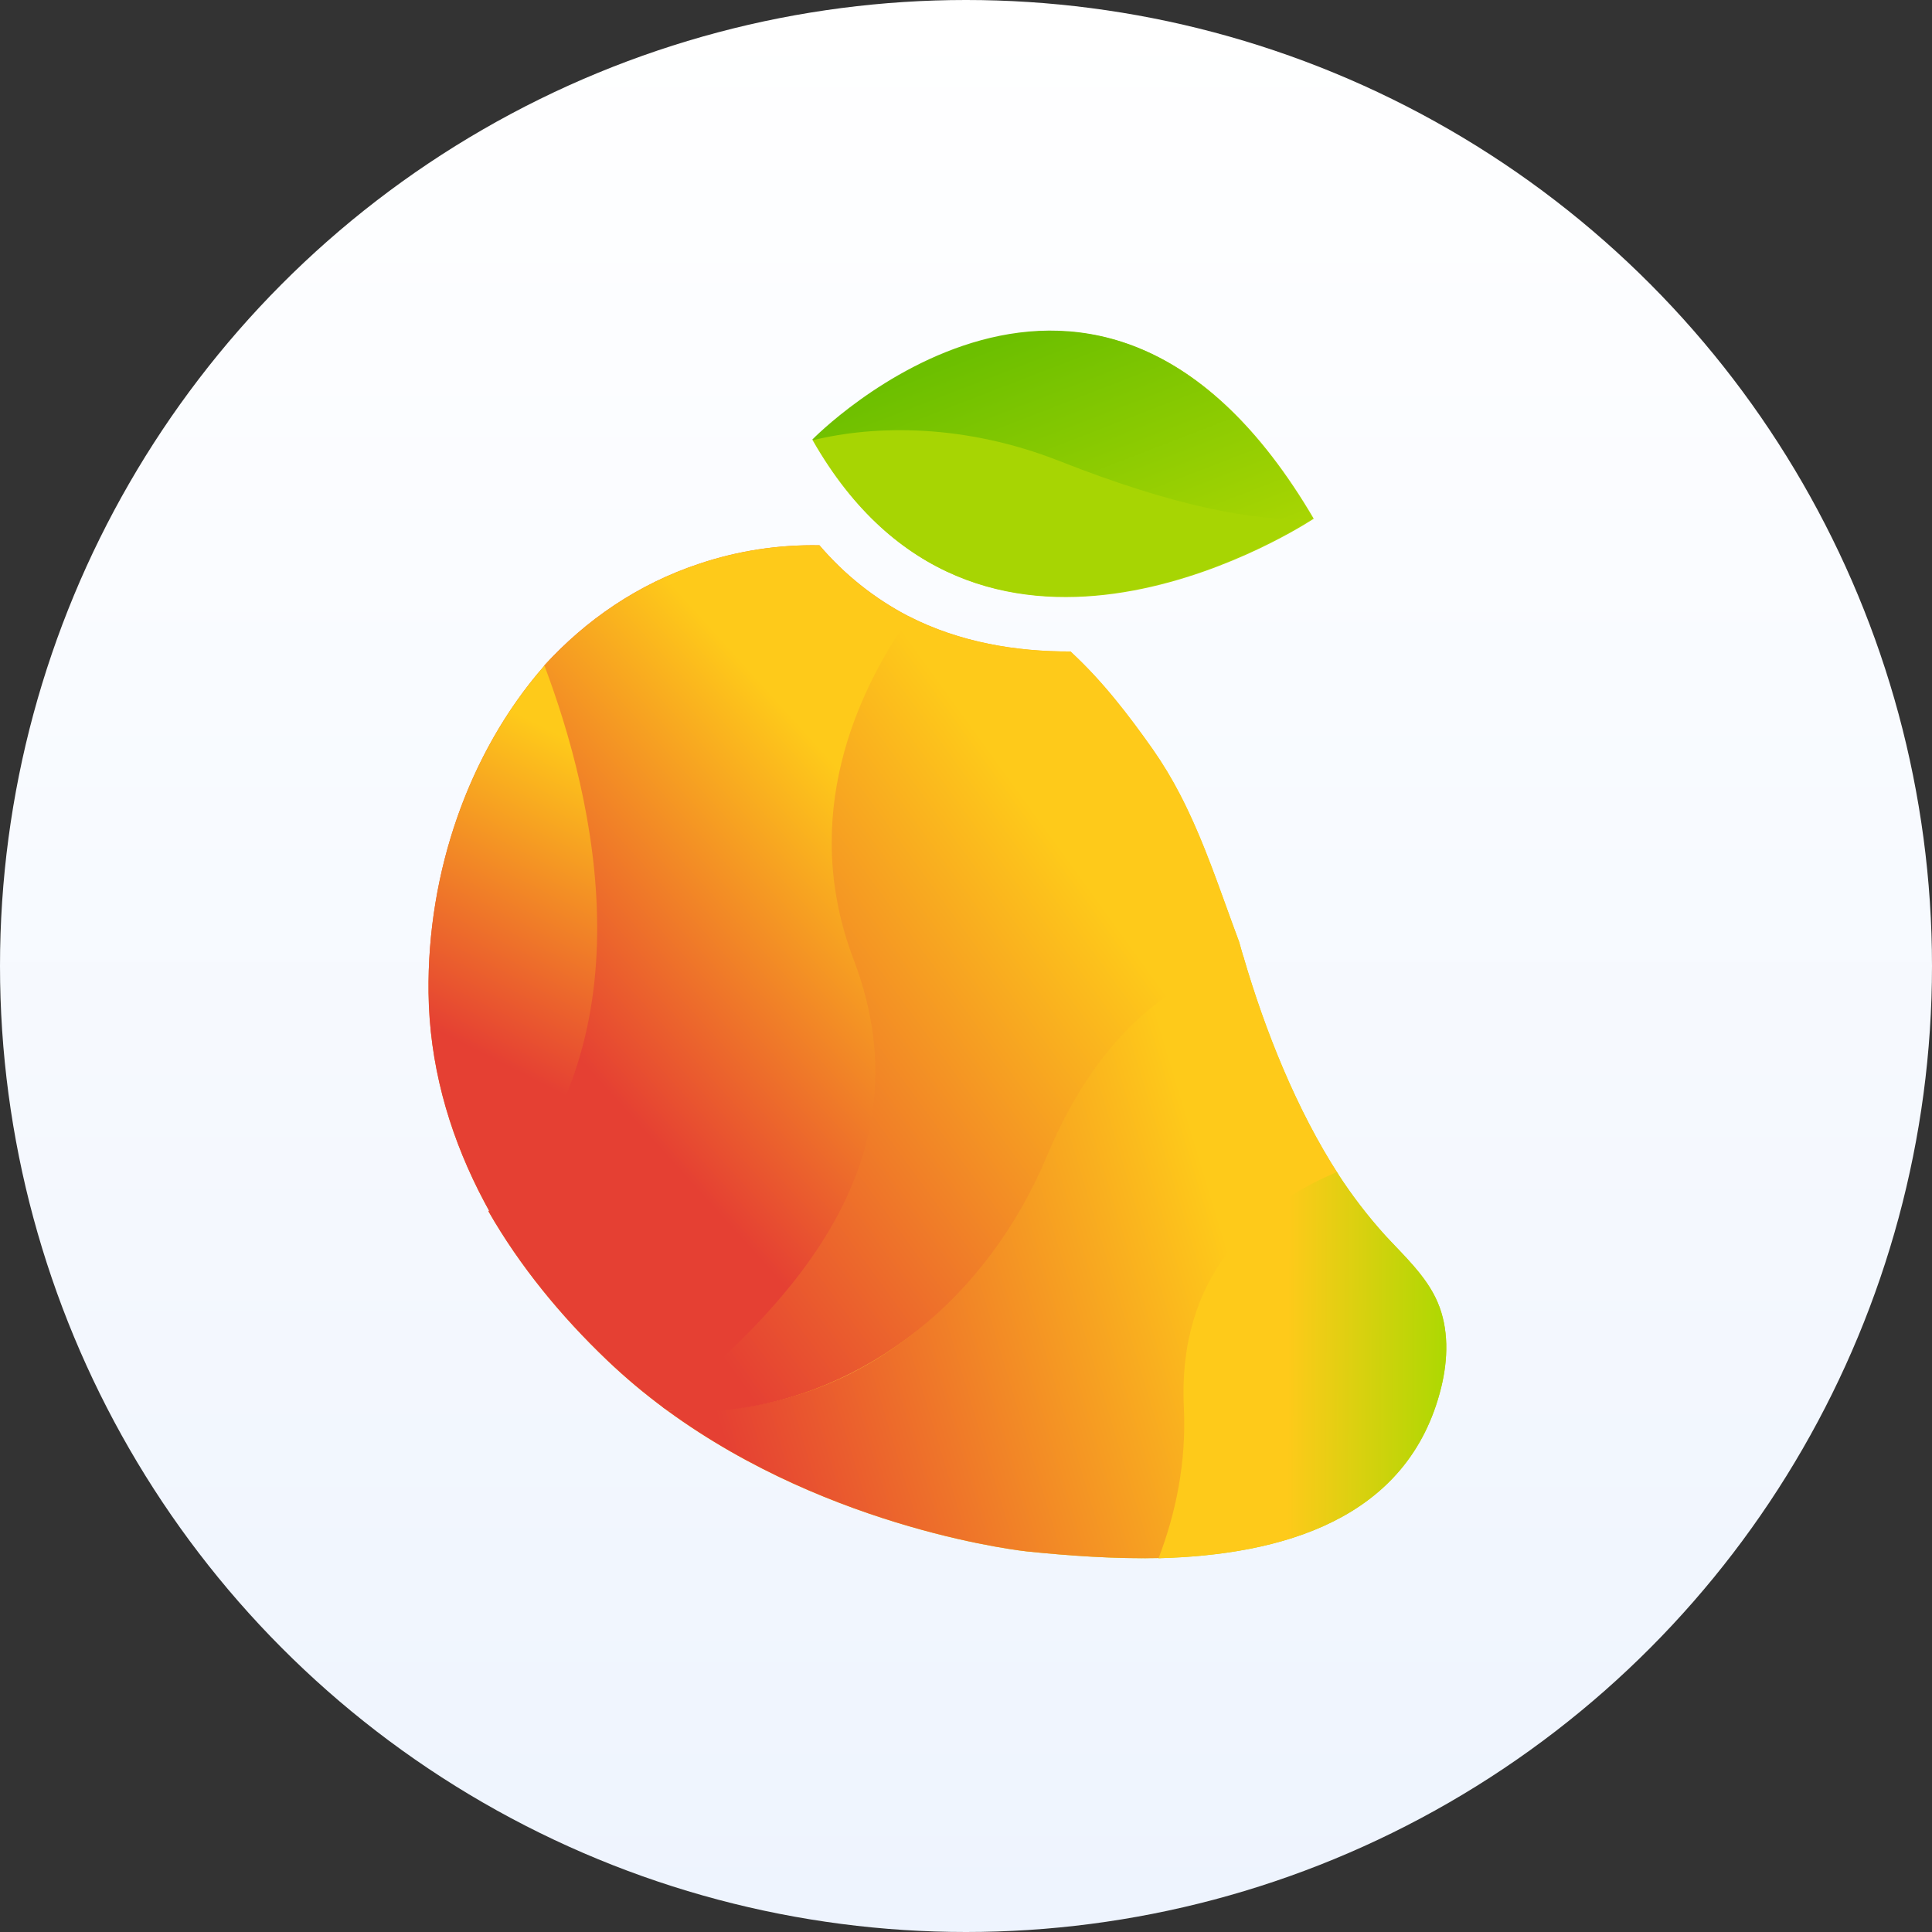 <svg width="96" height="96" viewBox="0 0 96 96" fill="none" xmlns="http://www.w3.org/2000/svg">
<rect x="0" y="0" width="96" height="96" fill="#333333" stroke="none"/>
<circle cx="48" cy="48" r="48" fill="url(#paint0_linear_8_1324)"/>
<path fill-rule="evenodd" clip-rule="evenodd" d="M45.129 30.613C45.129 30.613 45.129 30.612 45.13 30.612C47.696 31.928 50.504 32.379 53.191 32.372C54.752 33.806 56.051 35.49 57.272 37.22C57.778 37.942 58.234 38.698 58.638 39.482C59.571 41.28 60.258 43.181 60.952 45.105C61.156 45.669 61.36 46.236 61.572 46.802C61.638 47.044 61.707 47.286 61.779 47.529L61.783 47.528C62.856 51.207 64.422 55.137 66.521 58.382L66.519 58.383C67.213 59.449 67.99 60.458 68.844 61.402C69.012 61.583 69.184 61.763 69.356 61.944L69.356 61.944L69.356 61.944L69.356 61.944C70.16 62.786 70.97 63.634 71.429 64.695C72 66.018 71.956 67.539 71.613 68.938C69.991 75.534 63.639 77.267 57.569 77.427L57.572 77.419C55.295 77.465 53.035 77.295 51.031 77.09C51.031 77.09 41.364 76.089 33.169 70.098L32.905 69.902C32.905 69.902 32.905 69.902 32.905 69.902C31.949 69.189 31.036 68.419 30.173 67.596C27.876 65.404 25.832 62.918 24.27 60.188C24.28 60.178 24.291 60.167 24.301 60.157C24.116 59.824 23.939 59.488 23.769 59.148C22.257 56.122 21.336 52.828 21.294 49.328C21.223 43.453 23.233 37.437 27.053 33.075C27.051 33.072 27.05 33.068 27.049 33.065C29.117 30.799 31.702 29.019 34.763 28.006C36.681 27.365 38.696 27.057 40.718 27.096C41.949 28.541 43.446 29.735 45.129 30.613ZM40.42 69.049C41.803 68.544 43.113 67.865 44.335 67.029C43.105 67.86 41.793 68.539 40.42 69.049Z" fill="url(#paint1_linear_8_1324)"/>
<path fill-rule="evenodd" clip-rule="evenodd" d="M65.193 25.829C65.194 25.829 65.195 25.829 65.196 25.828L65.28 25.775C54.502 7.39 40.409 21.864 40.409 21.864L40.429 21.9C40.428 21.9 40.428 21.9 40.427 21.901C48.531 36.109 63.932 26.639 65.193 25.829Z" fill="url(#paint2_linear_8_1324)"/>
<path d="M51.833 57.494C48.863 64.593 43.161 69.294 36.253 70.006C36.104 70.026 34.213 70.175 33.17 70.098C41.364 76.089 51.031 77.09 51.031 77.09C53.1 77.302 55.443 77.476 57.794 77.414C58.622 75.252 59.088 72.778 58.955 69.97C58.644 63.448 62.426 60.1 66.521 58.382C64.422 55.137 62.856 51.207 61.783 47.528C58.586 48.379 54.525 51.053 51.833 57.494Z" fill="url(#paint3_linear_8_1324)"/>
<path d="M58.825 69.924C58.959 72.732 58.397 75.265 57.569 77.427C63.639 77.267 69.991 75.534 71.613 68.938C71.956 67.539 72 66.018 71.429 64.695C70.872 63.407 69.797 62.432 68.844 61.401C67.953 60.416 67.144 59.359 66.427 58.241C62.335 59.959 58.515 63.403 58.825 69.924Z" fill="url(#paint4_linear_8_1324)"/>
<path d="M61.572 46.802C60.639 44.306 59.845 41.807 58.638 39.482C58.234 38.698 57.778 37.942 57.272 37.22C56.051 35.49 54.752 33.806 53.191 32.372C50.504 32.379 47.696 31.928 45.13 30.612C42.53 34.298 39.556 40.553 42.279 47.692C46.298 58.235 38.141 65.441 32.905 69.902L33.169 70.098C34.151 70.175 35.138 70.161 36.117 70.056C43.025 69.343 49.057 64.529 52.027 57.43C54.719 50.99 58.635 48.543 61.828 47.692C61.738 47.395 61.653 47.098 61.572 46.802Z" fill="url(#paint5_linear_8_1324)"/>
<path d="M27.334 32.761C23.331 37.145 21.221 43.311 21.294 49.328C21.336 52.828 22.257 56.122 23.769 59.148C23.996 59.602 24.236 60.05 24.49 60.492C32.904 52.046 29.864 39.461 27.334 32.761Z" fill="url(#paint6_linear_8_1324)"/>
<path d="M42.42 47.692C39.698 40.55 42.605 34.337 45.201 30.651C43.489 29.769 41.966 28.562 40.718 27.096C38.696 27.057 36.681 27.365 34.763 28.006C31.702 29.019 29.117 30.799 27.049 33.065C29.524 39.617 32.498 51.928 24.27 60.188C25.832 62.918 27.876 65.404 30.173 67.596C31.079 68.46 32.038 69.265 33.047 70.007C38.282 65.547 46.44 58.235 42.42 47.692Z" fill="url(#paint7_linear_8_1324)"/>
<path d="M52.571 23.035C58.269 25.283 62.259 25.892 65.152 25.805L65.235 25.752C54.457 7.367 40.364 21.841 40.364 21.841L40.385 21.877C43.425 21.338 47.843 21.171 52.571 23.035Z" fill="url(#paint8_linear_8_1324)"/>
<path d="M52.642 22.908C47.916 21.046 43.473 21.117 40.382 21.877C48.486 36.086 63.889 26.615 65.149 25.805C62.254 25.892 58.339 25.156 52.642 22.908Z" fill="url(#paint9_linear_8_1324)"/>
<defs>
<linearGradient id="paint0_linear_8_1324" x1="0.203" y1="0" x2="0.203" y2="95.594" gradientUnits="userSpaceOnUse">
<stop stop-color="white"/>
<stop offset="1" stop-color="#EEF4FE"/>
</linearGradient>
<linearGradient id="paint1_linear_8_1324" x1="-4.852" y1="68.515" x2="60.885" y2="108.283" gradientUnits="userSpaceOnUse">
<stop stop-color="#E54033"/>
<stop offset="0.49" stop-color="#FECA1A"/>
<stop offset="1" stop-color="#AFD803"/>
</linearGradient>
<linearGradient id="paint2_linear_8_1324" x1="22655.7" y1="1123.01" x2="21282.8" y2="-3876.82" gradientUnits="userSpaceOnUse">
<stop offset="0.15" stop-color="#6CBF00"/>
<stop offset="1" stop-color="#AFD803"/>
</linearGradient>
<linearGradient id="paint3_linear_8_1324" x1="31.968" y1="89.107" x2="72.584" y2="76.819" gradientUnits="userSpaceOnUse">
<stop offset="0.21" stop-color="#E54033"/>
<stop offset="0.84" stop-color="#FECA1A"/>
</linearGradient>
<linearGradient id="paint4_linear_8_1324" x1="58.867" y1="76.361" x2="71.61" y2="76.414" gradientUnits="userSpaceOnUse">
<stop stop-color="#FECA1A"/>
<stop offset="0.4" stop-color="#FECA1A"/>
<stop offset="1" stop-color="#AFD803"/>
</linearGradient>
<linearGradient id="paint5_linear_8_1324" x1="42.998" y1="88.709" x2="76.933" y2="64.12" gradientUnits="userSpaceOnUse">
<stop offset="0.16" stop-color="#E54033"/>
<stop offset="0.84" stop-color="#FECA1A"/>
</linearGradient>
<linearGradient id="paint6_linear_8_1324" x1="22.663" y1="33.873" x2="13.16" y2="52.447" gradientUnits="userSpaceOnUse">
<stop stop-color="#FECA1A"/>
<stop offset="0.76" stop-color="#E54033"/>
</linearGradient>
<linearGradient id="paint7_linear_8_1324" x1="32.575" y1="22.627" x2="15.554" y2="38.003" gradientUnits="userSpaceOnUse">
<stop offset="0.16" stop-color="#FECA1A"/>
<stop offset="1" stop-color="#E54033"/>
</linearGradient>
<linearGradient id="paint8_linear_8_1324" x1="29.123" y1="21.97" x2="35.681" y2="38.94" gradientUnits="userSpaceOnUse">
<stop offset="0.15" stop-color="#6CBF00"/>
<stop offset="1" stop-color="#AFD803"/>
</linearGradient>
<linearGradient id="paint9_linear_8_1324" x1="25018.2" y1="1530.56" x2="24515.6" y2="-3106.05" gradientUnits="userSpaceOnUse">
<stop offset="0.15" stop-color="#6CBF00"/>
<stop offset="1" stop-color="#AFD803"/>
</linearGradient>
</defs>
</svg>
